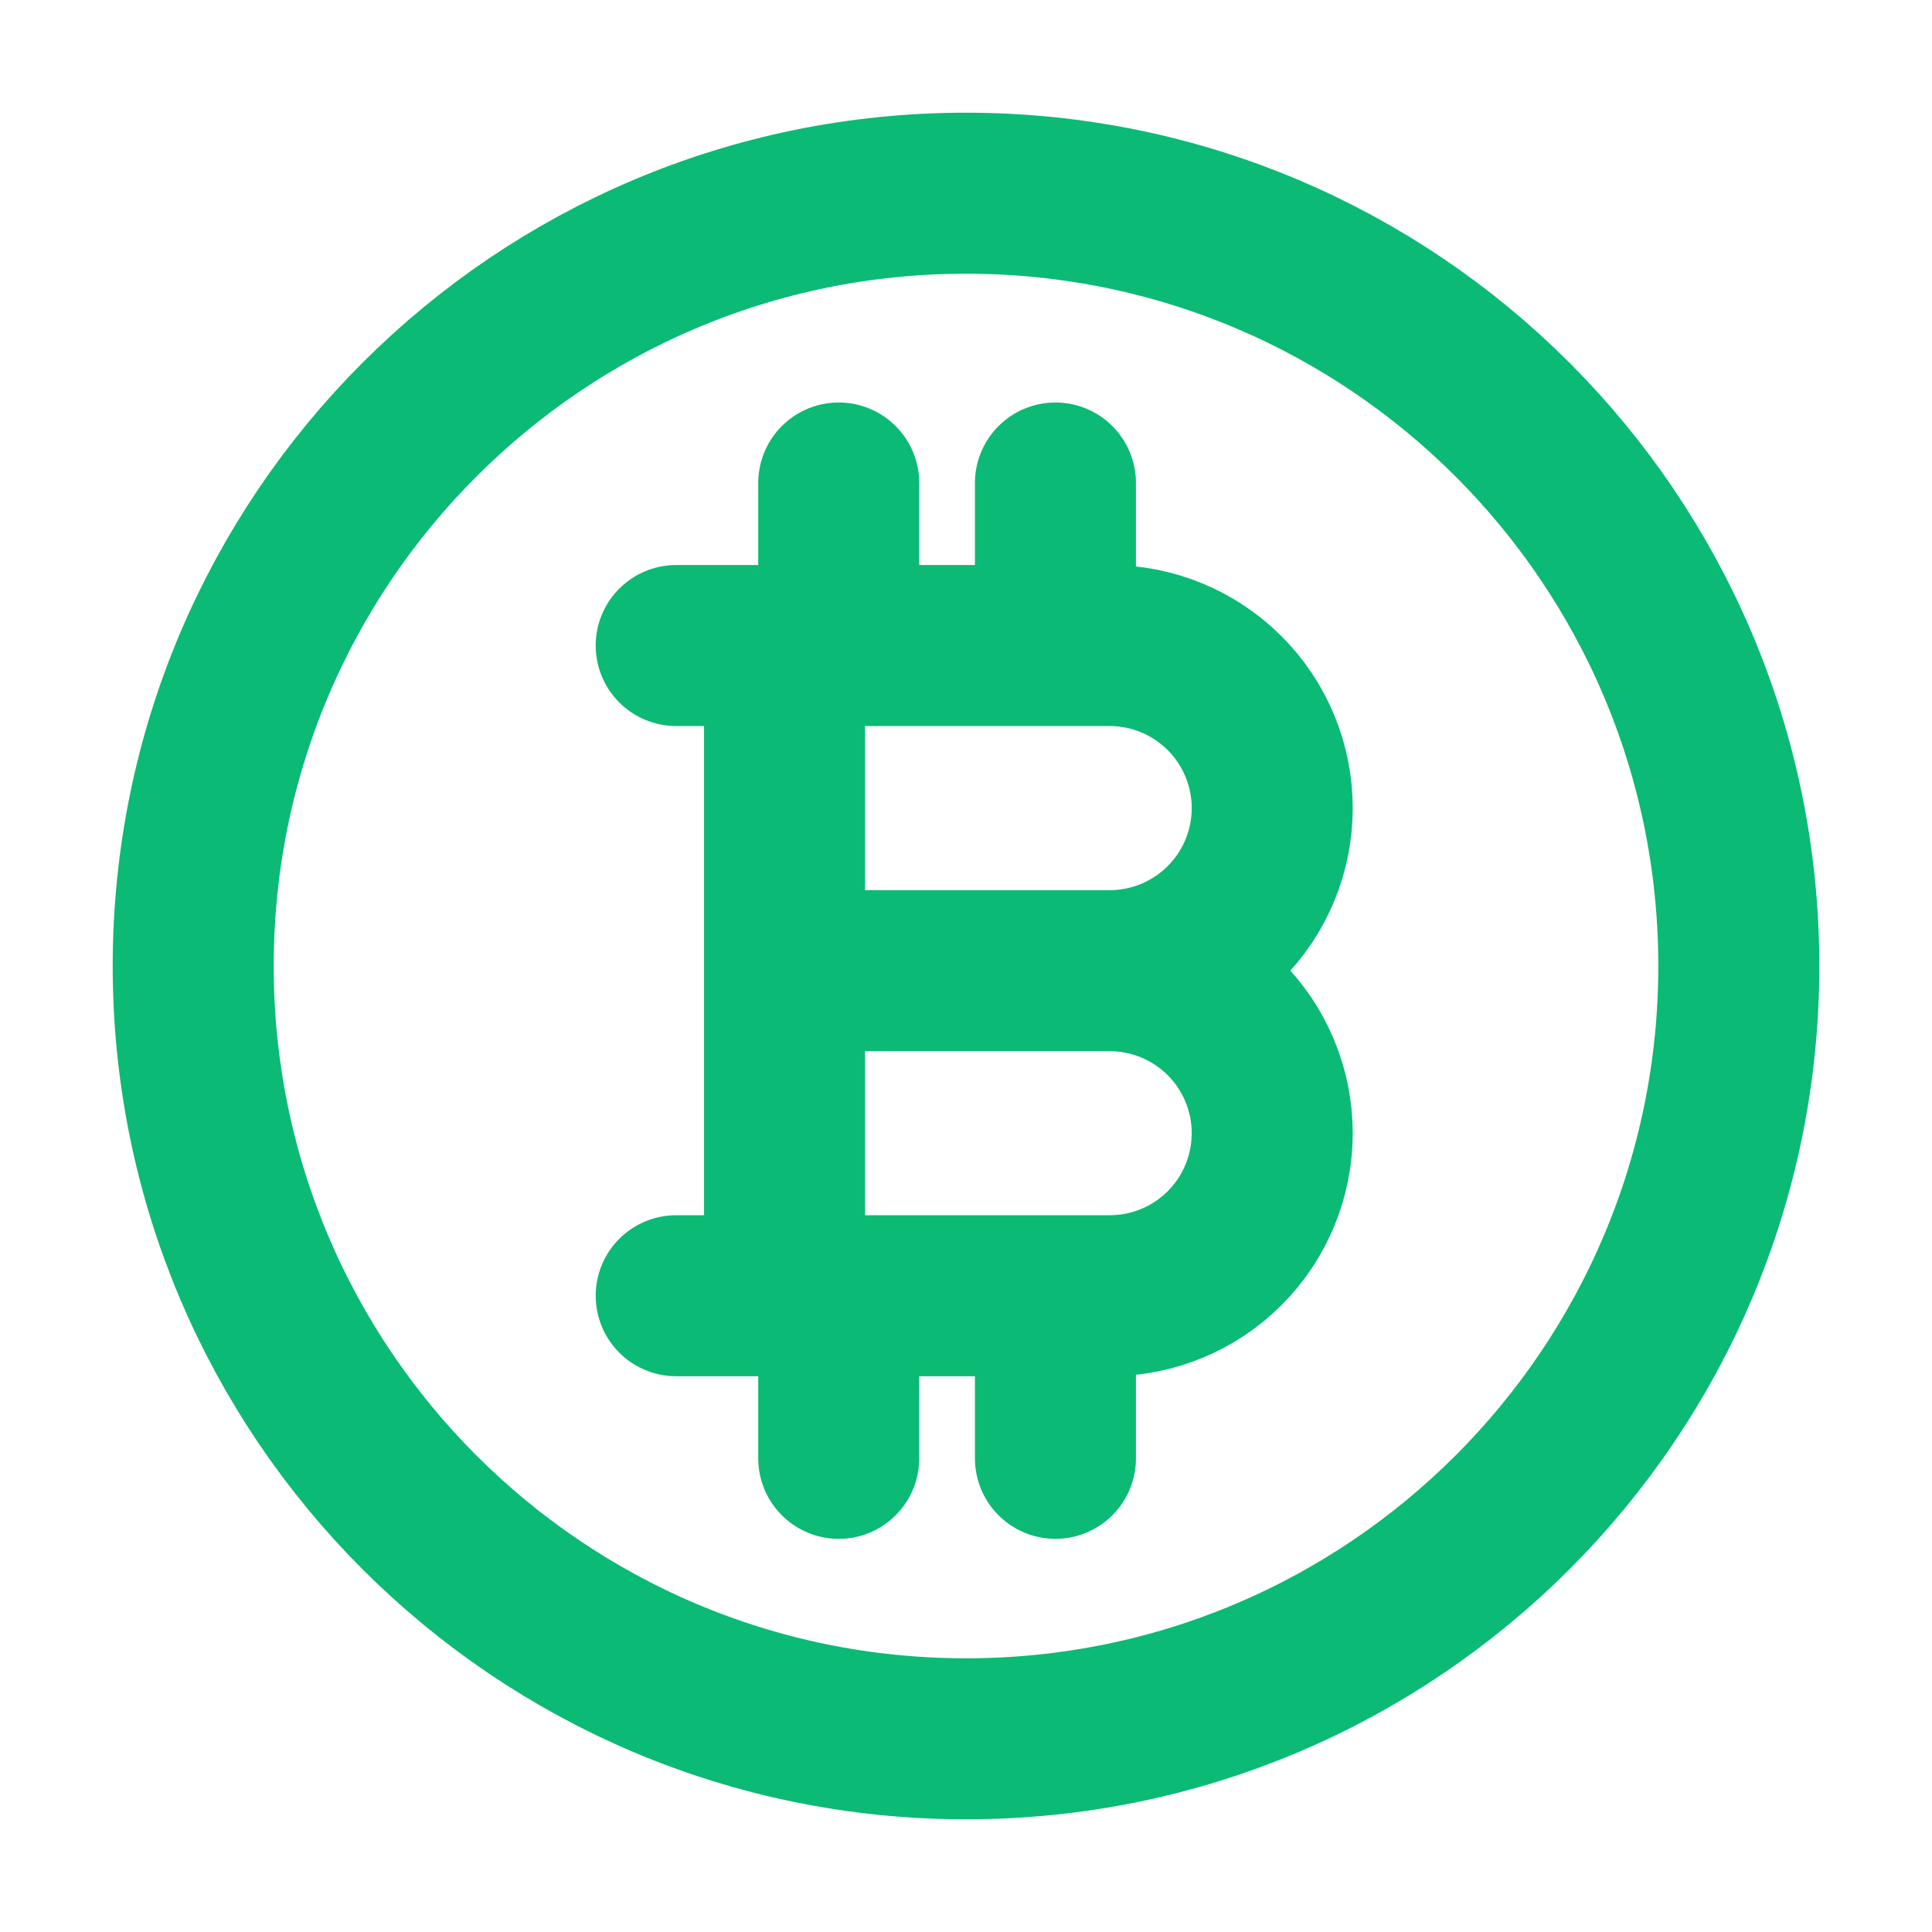 <svg width="24" height="24" viewBox="0 0 24 24" fill="none" xmlns="http://www.w3.org/2000/svg">
    <path
        d="M8.4 8.019H13.785C14.32 8.019 14.834 8.232 15.213 8.611C15.591 8.989 15.804 9.503 15.804 10.039C15.804 10.574 15.591 11.088 15.213 11.466C14.834 11.845 14.32 12.058 13.785 12.058M13.785 12.058C14.32 12.058 14.834 12.271 15.213 12.649C15.591 13.028 15.804 13.541 15.804 14.077C15.804 14.613 15.591 15.126 15.213 15.505C14.834 15.884 14.32 16.096 13.785 16.096H8.4M13.785 12.058H9.746M9.746 8.019V16.096M10.419 6V8.019M13.111 6V8.019M10.419 16.096V18.116M13.111 16.096V18.116M21.6 12C21.6 17.302 17.302 21.6 12 21.6C6.698 21.6 2.4 17.302 2.4 12C2.4 6.698 6.698 2.4 12 2.4C17.302 2.4 21.6 6.698 21.6 12Z"
        stroke="#0BBA74" stroke-width="2" stroke-linecap="round" stroke-linejoin="round" />
</svg>